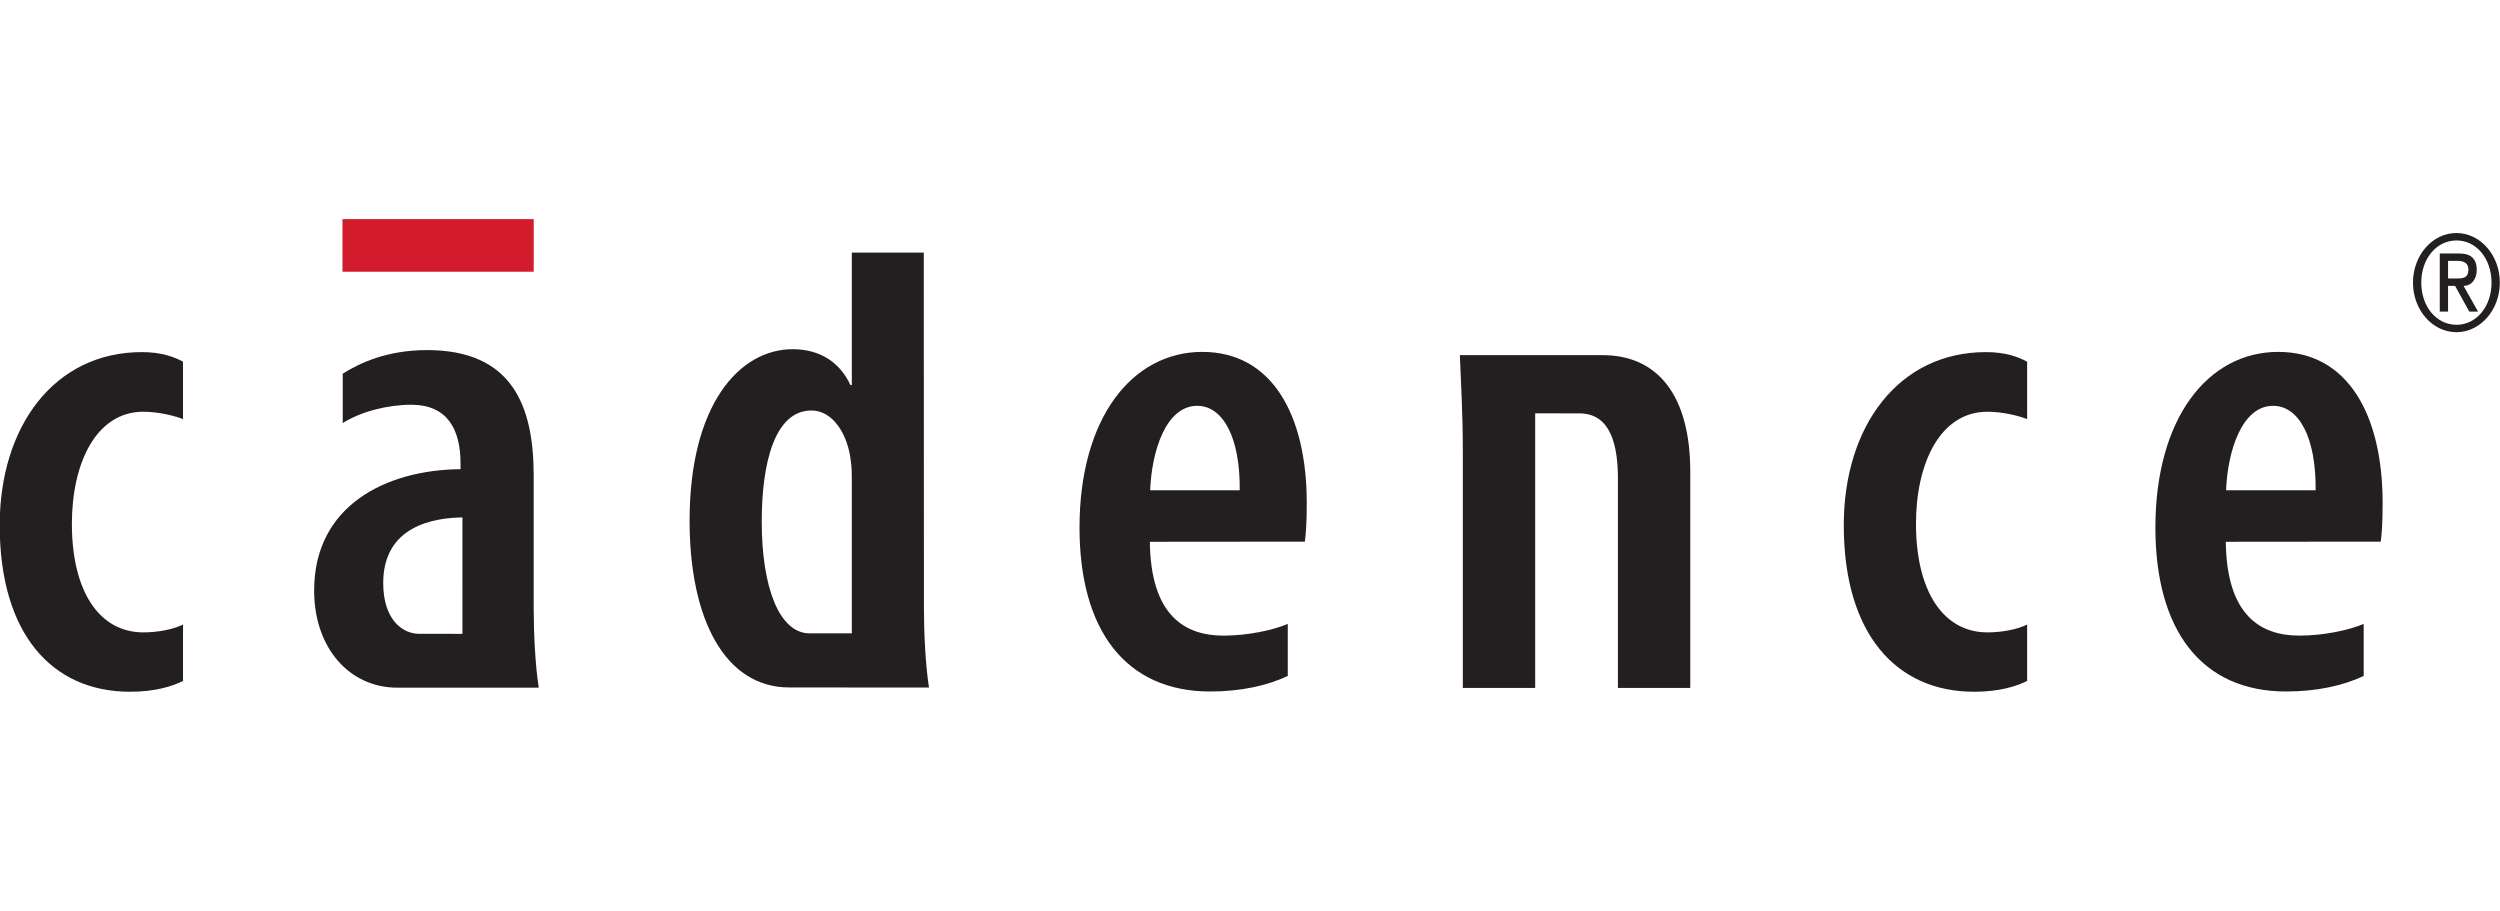 <?xml version="1.0" encoding="UTF-8"?>
<svg width="100px" height="9.642mm" version="1.1" viewBox="0 0 51.02 9.642" xmlns="http://www.w3.org/2000/svg" xmlns:cc="http://creativecommons.org/ns#" xmlns:dc="http://purl.org/dc/elements/1.1/" xmlns:rdf="http://www.w3.org/1999/02/22-rdf-syntax-ns#">
<title>Cadence Design Systems logo</title>
<desc>A software company based in San Jose, California, United States that specialised in EDA</desc>
 <g transform="translate(10.07 40.7)">
  <path d="m-3.081-39.63h3.903v-1.074h-3.903z" style="fill:#d21c2e"/>
  <g transform="matrix(.586 0 0 -.586 -6.335 -31.28)">
   <path d="m0 0c-0.355-0.189-0.99-0.379-1.841-0.379-2.729 0-4.543 2.021-4.543 5.801 0 3.443 1.905 6.028 4.951 6.028 0.679 0 1.12-0.165 1.433-0.334v-2c-0.249 0.102-0.829 0.257-1.383 0.257-1.641 0-2.487-1.786-2.487-3.901 0-2.351 0.95-3.783 2.489-3.783 0.464 0 1.014 0.091 1.381 0.273v-1.962" style="fill:#231f20"/>
  </g>
  <g transform="matrix(.586 0 0 -.586 -.633 -32.24)">
   <path d="m0 0 1e-3 4.054c-0.98-0.013-2.759-0.284-2.759-2.285 0-1.299 0.692-1.768 1.246-1.768zm2.482 0.916c0-0.892 0.055-2.029 0.177-2.791h-4.931c-1.648 0-2.892 1.368-2.892 3.384 0 2.955 2.497 4.202 5.098 4.226v0.203c0 1.198-0.469 2.04-1.718 2.04-0.822 0-1.762-0.24-2.384-0.638v1.72c0.565 0.359 1.531 0.822 2.932 0.822 2.96 0 3.718-1.924 3.718-4.371v-4.595" style="fill:#231f20"/>
  </g>
  <g transform="matrix(.586 0 0 -.586 7.314 -32.25)">
   <path d="m0 0h-1.468c-1.057 0-1.669 1.595-1.669 3.891 0 2.056 0.456 3.87 1.731 3.87 0.744 0 1.261-0.818 1.369-1.742 0.037-0.233 0.037-0.489 0.037-0.708zm2.511 0.901-5e-3 12.36h-2.506v-4.614h-0.048c-0.368 0.794-1.064 1.249-2.012 1.249-1.857 0-3.59-1.936-3.59-5.971 0-3.464 1.248-5.809 3.472-5.809l4.866-4e-3c-0.121 0.763-0.177 1.898-0.177 2.79" style="fill:#231f20"/>
  </g>
  <g transform="matrix(.586 0 0 -.586 15.23 -35.17)">
   <path d="m0 0c0.019 1.845-0.586 2.941-1.48 2.941-1.095 0-1.588-1.593-1.638-2.941zm-3.129-1.794c0.027-2.57 1.22-3.268 2.562-3.268 0.84 0 1.73 0.189 2.241 0.408v-1.813c-0.717-0.338-1.647-0.541-2.698-0.541-2.964 0-4.555 2.15-4.555 5.709 0 3.803 1.823 6.118 4.278 6.118 2.418 0 3.636-2.185 3.636-5.267 0-0.656-0.026-1.026-0.066-1.341l-5.398-5e-3" style="fill:#231f20"/>
  </g>
  <g transform="matrix(.586 0 0 -.586 21.26 -36.74)">
   <path d="m0 0v-9.564h-2.52v8.257c0 1.299-0.065 2.316-0.103 3.334h4.968c1.915 0 3.056-1.394 3.056-4.06v-7.531h-2.52v7.291c0 1.149-0.244 2.271-1.341 2.271l-1.54 2e-3" style="fill:#231f20"/>
  </g>
  <g transform="matrix(.586 0 0 -.586 31.3 -31.28)">
   <path d="m0 0c-0.355-0.189-0.991-0.379-1.841-0.379-2.729 0-4.545 2.021-4.545 5.801 0 3.443 1.906 6.028 4.952 6.028 0.68 0 1.12-0.165 1.434-0.334v-2c-0.25 0.102-0.83 0.257-1.384 0.257-1.641 0-2.487-1.786-2.487-3.901 0-2.351 0.949-3.783 2.49-3.783 0.465 0 1.013 0.091 1.381 0.273v-1.962" style="fill:#231f20"/>
  </g>
  <g transform="matrix(.586 0 0 -.586 35.36 -35.17)">
   <path d="m0 0c0.051 1.348 0.544 2.941 1.637 2.941 0.896 0 1.501-1.096 1.481-2.941zm5.452-0.448c0 3.083-1.217 5.267-3.635 5.267-2.454 0-4.279-2.315-4.279-6.118 0-3.559 1.591-5.709 4.555-5.709 1.053 0 1.983 0.203 2.699 0.541v1.813c-0.513-0.219-1.401-0.408-2.241-0.408-1.343 0-2.534 0.698-2.561 3.268l5.397 5e-3c0.04 0.315 0.065 0.685 0.065 1.341" style="fill:#231f20"/>
  </g>
  <g transform="matrix(.586 0 0 -.586 40.06 -40.42)">
   <path d="m0 0c0.834 0 1.513-0.775 1.513-1.728 0-0.951-0.679-1.726-1.513-1.726-0.836 0-1.512 0.775-1.512 1.726 0 0.953 0.676 1.728 1.512 1.728zm5e-3 -3.196c0.696 0 1.219 0.641 1.219 1.468 0 0.829-0.523 1.469-1.219 1.469-0.704 0-1.228-0.64-1.228-1.469 0-0.827 0.524-1.468 1.228-1.468zm-0.584 2.483h0.68c0.406 0 0.608-0.186 0.608-0.569 0-0.326-0.181-0.559-0.459-0.559l0.504-0.895h-0.305l-0.496 0.895h-0.243v-0.895h-0.289zm0.289-0.87h0.343c0.224 0 0.366 0.052 0.366 0.315 0 0.23-0.18 0.297-0.366 0.297h-0.343v-0.612" style="fill:#231f20"/>
  </g>
 </g>
</svg>
